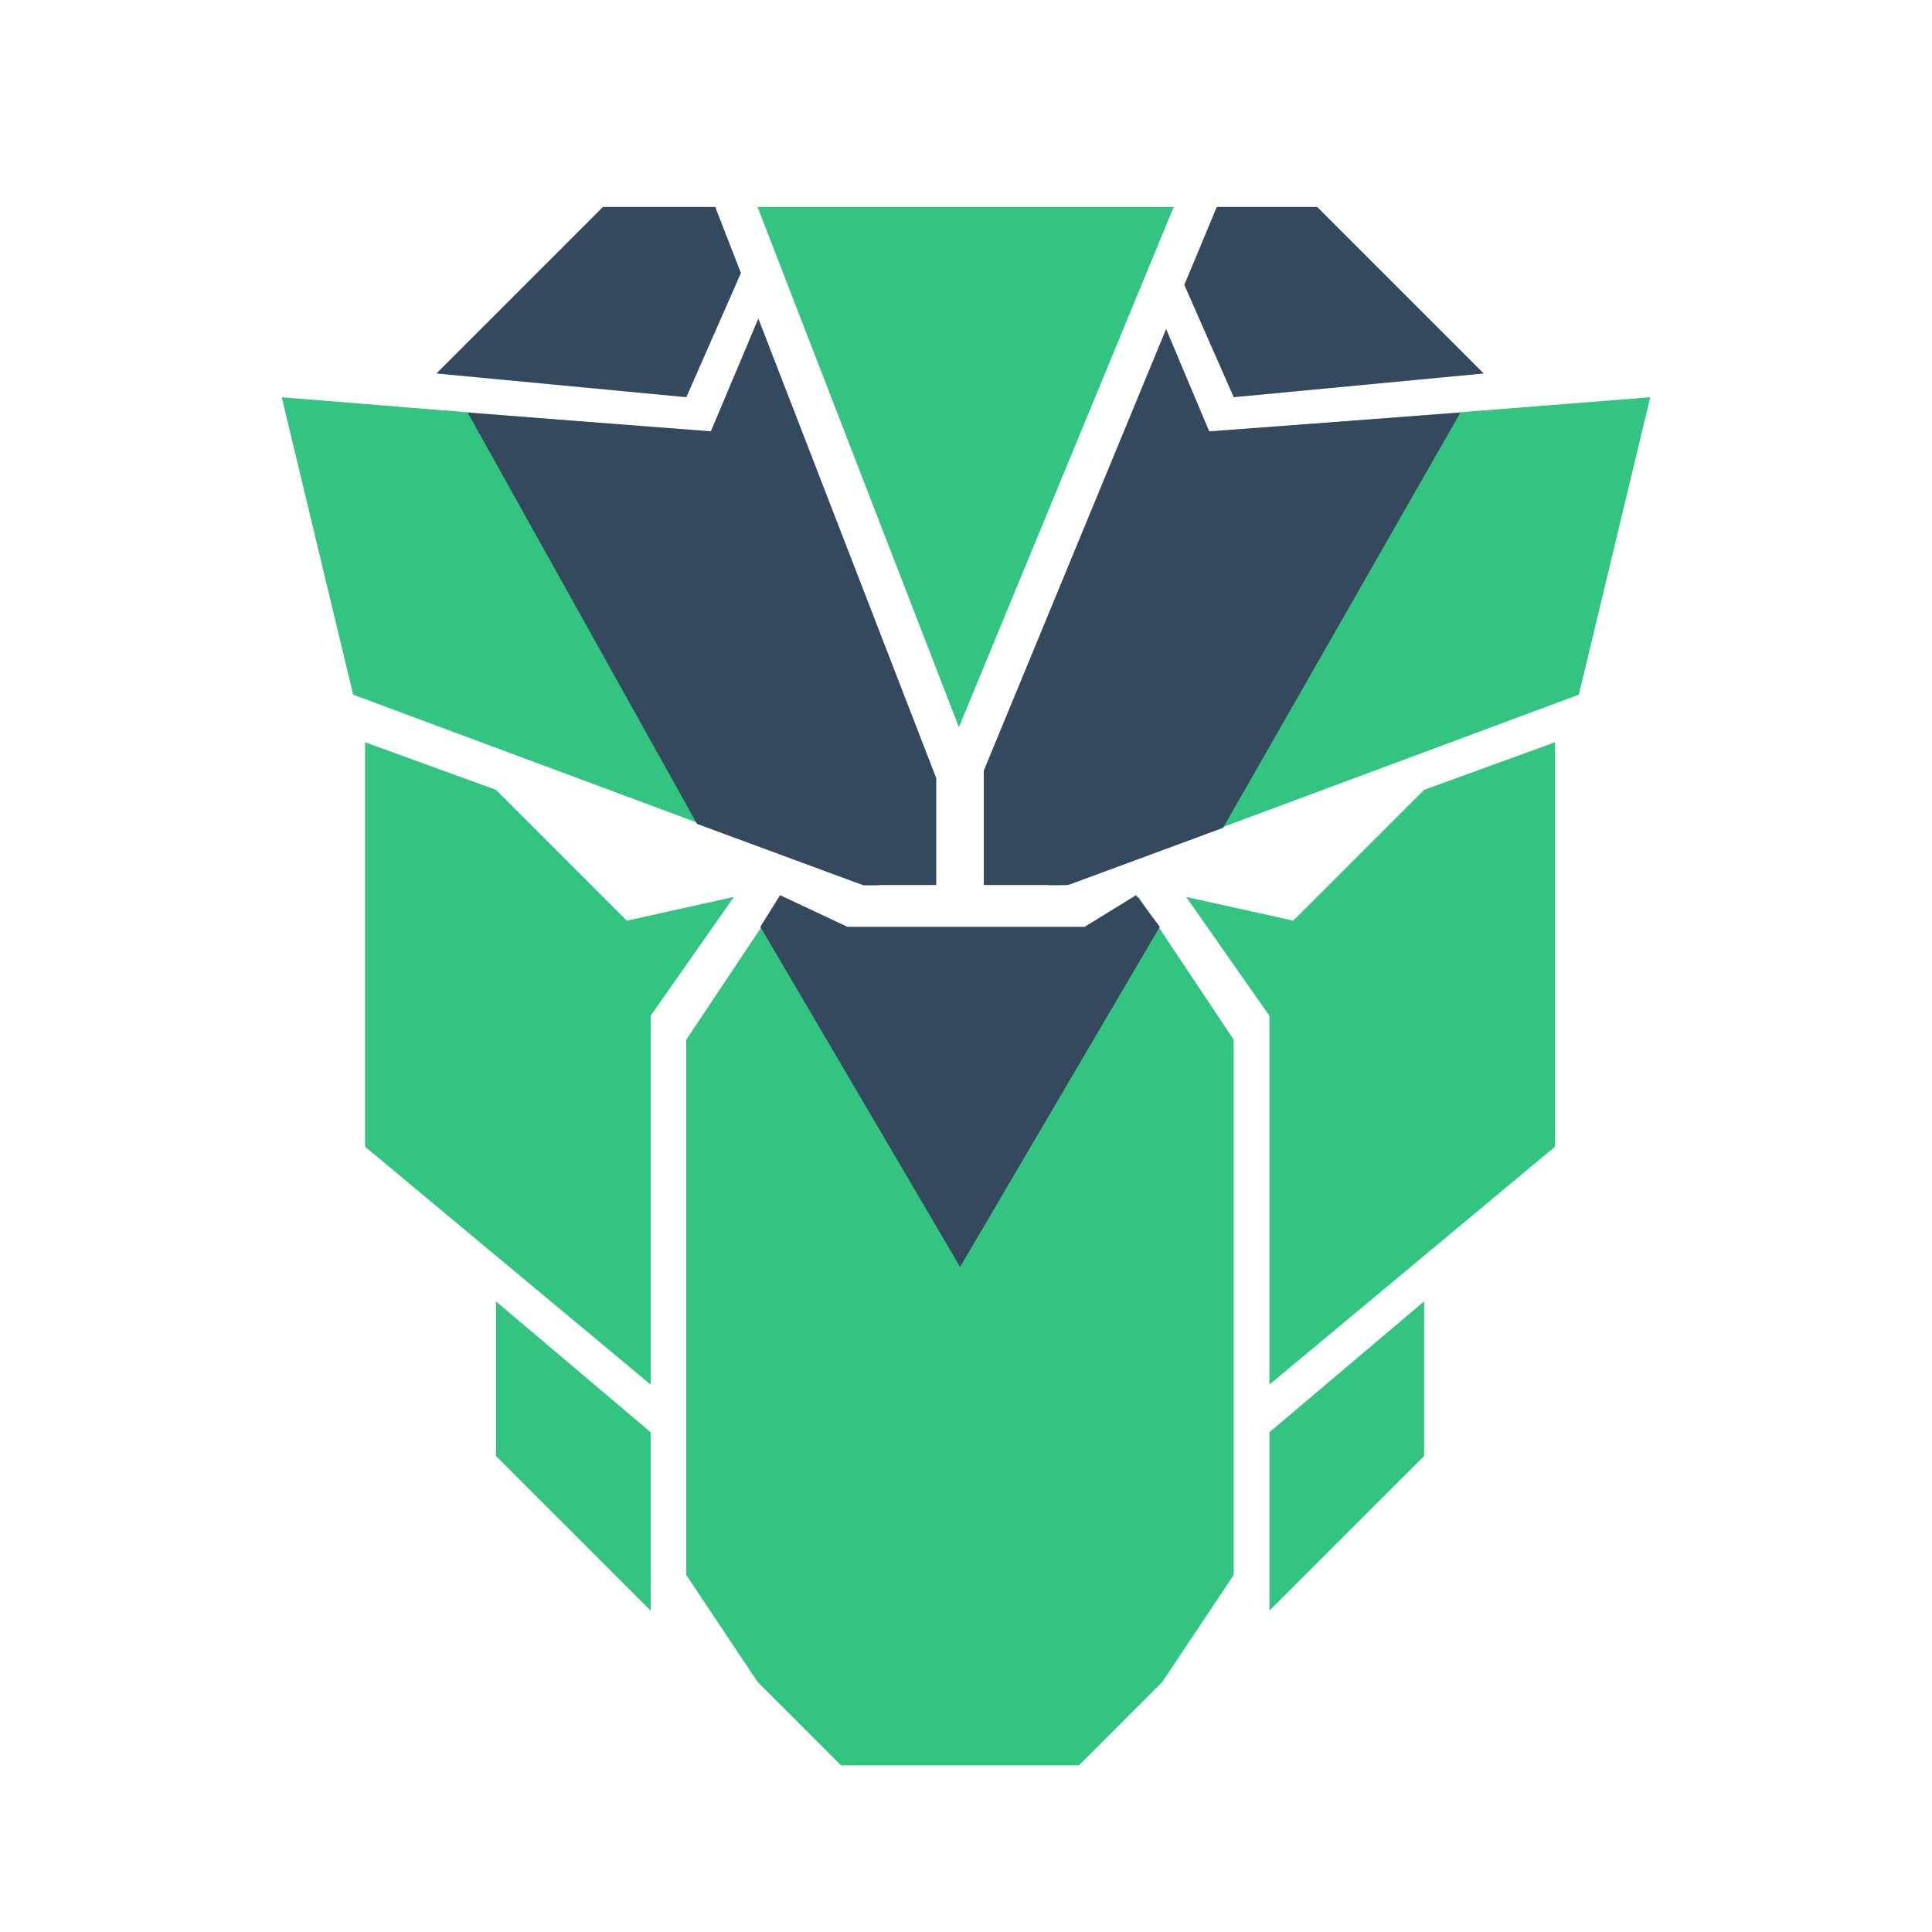 <svg xmlns="http://www.w3.org/2000/svg"  viewBox="0 0 48 48" width="96px" height="96px" baseProfile="basic"><path fill="#33c481" d="M32.13,22.874l-2.661-0.591l2.07,2.955v9.162l7.096-5.911V18.441l-3.252,1.182L32.13,22.874z"/><path fill="#33c481" d="M15.574,22.874l2.661-0.591l-2.07,2.955v9.162L9.07,28.49V18.441l3.252,1.182L15.574,22.874z"/><path fill="#33c481" d="M17.052,25.83l2.365-3.547l1.478,0.887h5.913l1.478-0.887l2.365,3.547v13.3l-1.774,2.66l-2.07,2.069	h-5.913l-2.07-2.069l-1.774-2.66V25.83z"/><path fill="#33c481" d="M31.539,40.016l3.843-3.842v-3.842l-3.843,3.251V40.016z"/><path fill="#33c481" d="M16.165,40.016l-3.843-3.842v-3.842l3.843,3.251V40.016z"/><path fill="#35495e" d="M24.443,19.143l4.529-10.969l1.088,2.583l-3.548,11.231h-2.07V19.143z M18.841,7.914l4.42,11.419	v2.655h-1.774l-3.843-11.231L18.841,7.914z"/><path fill="#33c481" d="M8.774,17.259l12.713,4.729h0.296l-3.843-11.231L7,9.87L8.774,17.259z M39.226,17.259l-12.713,4.729	h-0.296l3.548-11.231L41,9.87L39.226,17.259z"/><polygon fill="#35495e" points="36.863,9.279 30.652,9.869 29.424,7.078 30.23,5.142 32.726,5.142"/><polygon fill="#35495e" points="18.408,6.783 17.052,9.869 10.842,9.279 14.979,5.142 17.77,5.142"/><path fill="#35495e" d="M11.619,10.251l6.387,0.491l3.832,11.251h-0.393l-4.127-1.523L11.619,10.251z"/><path fill="#35495e" d="M36.283,10.251l-6.584,0.491l-3.636,11.251l0.491-0.01l3.832-1.415L36.283,10.251z"/><path fill="#35495e" d="M18.89,23.026l0.491-0.786l1.671,0.786h5.896l1.277-0.786l0.59,0.786l-4.962,8.451L18.89,23.026z"/><path fill="#33c481" d="M18.821,5.142l5.003,12.926l5.337-12.926H18.821z"/></svg>